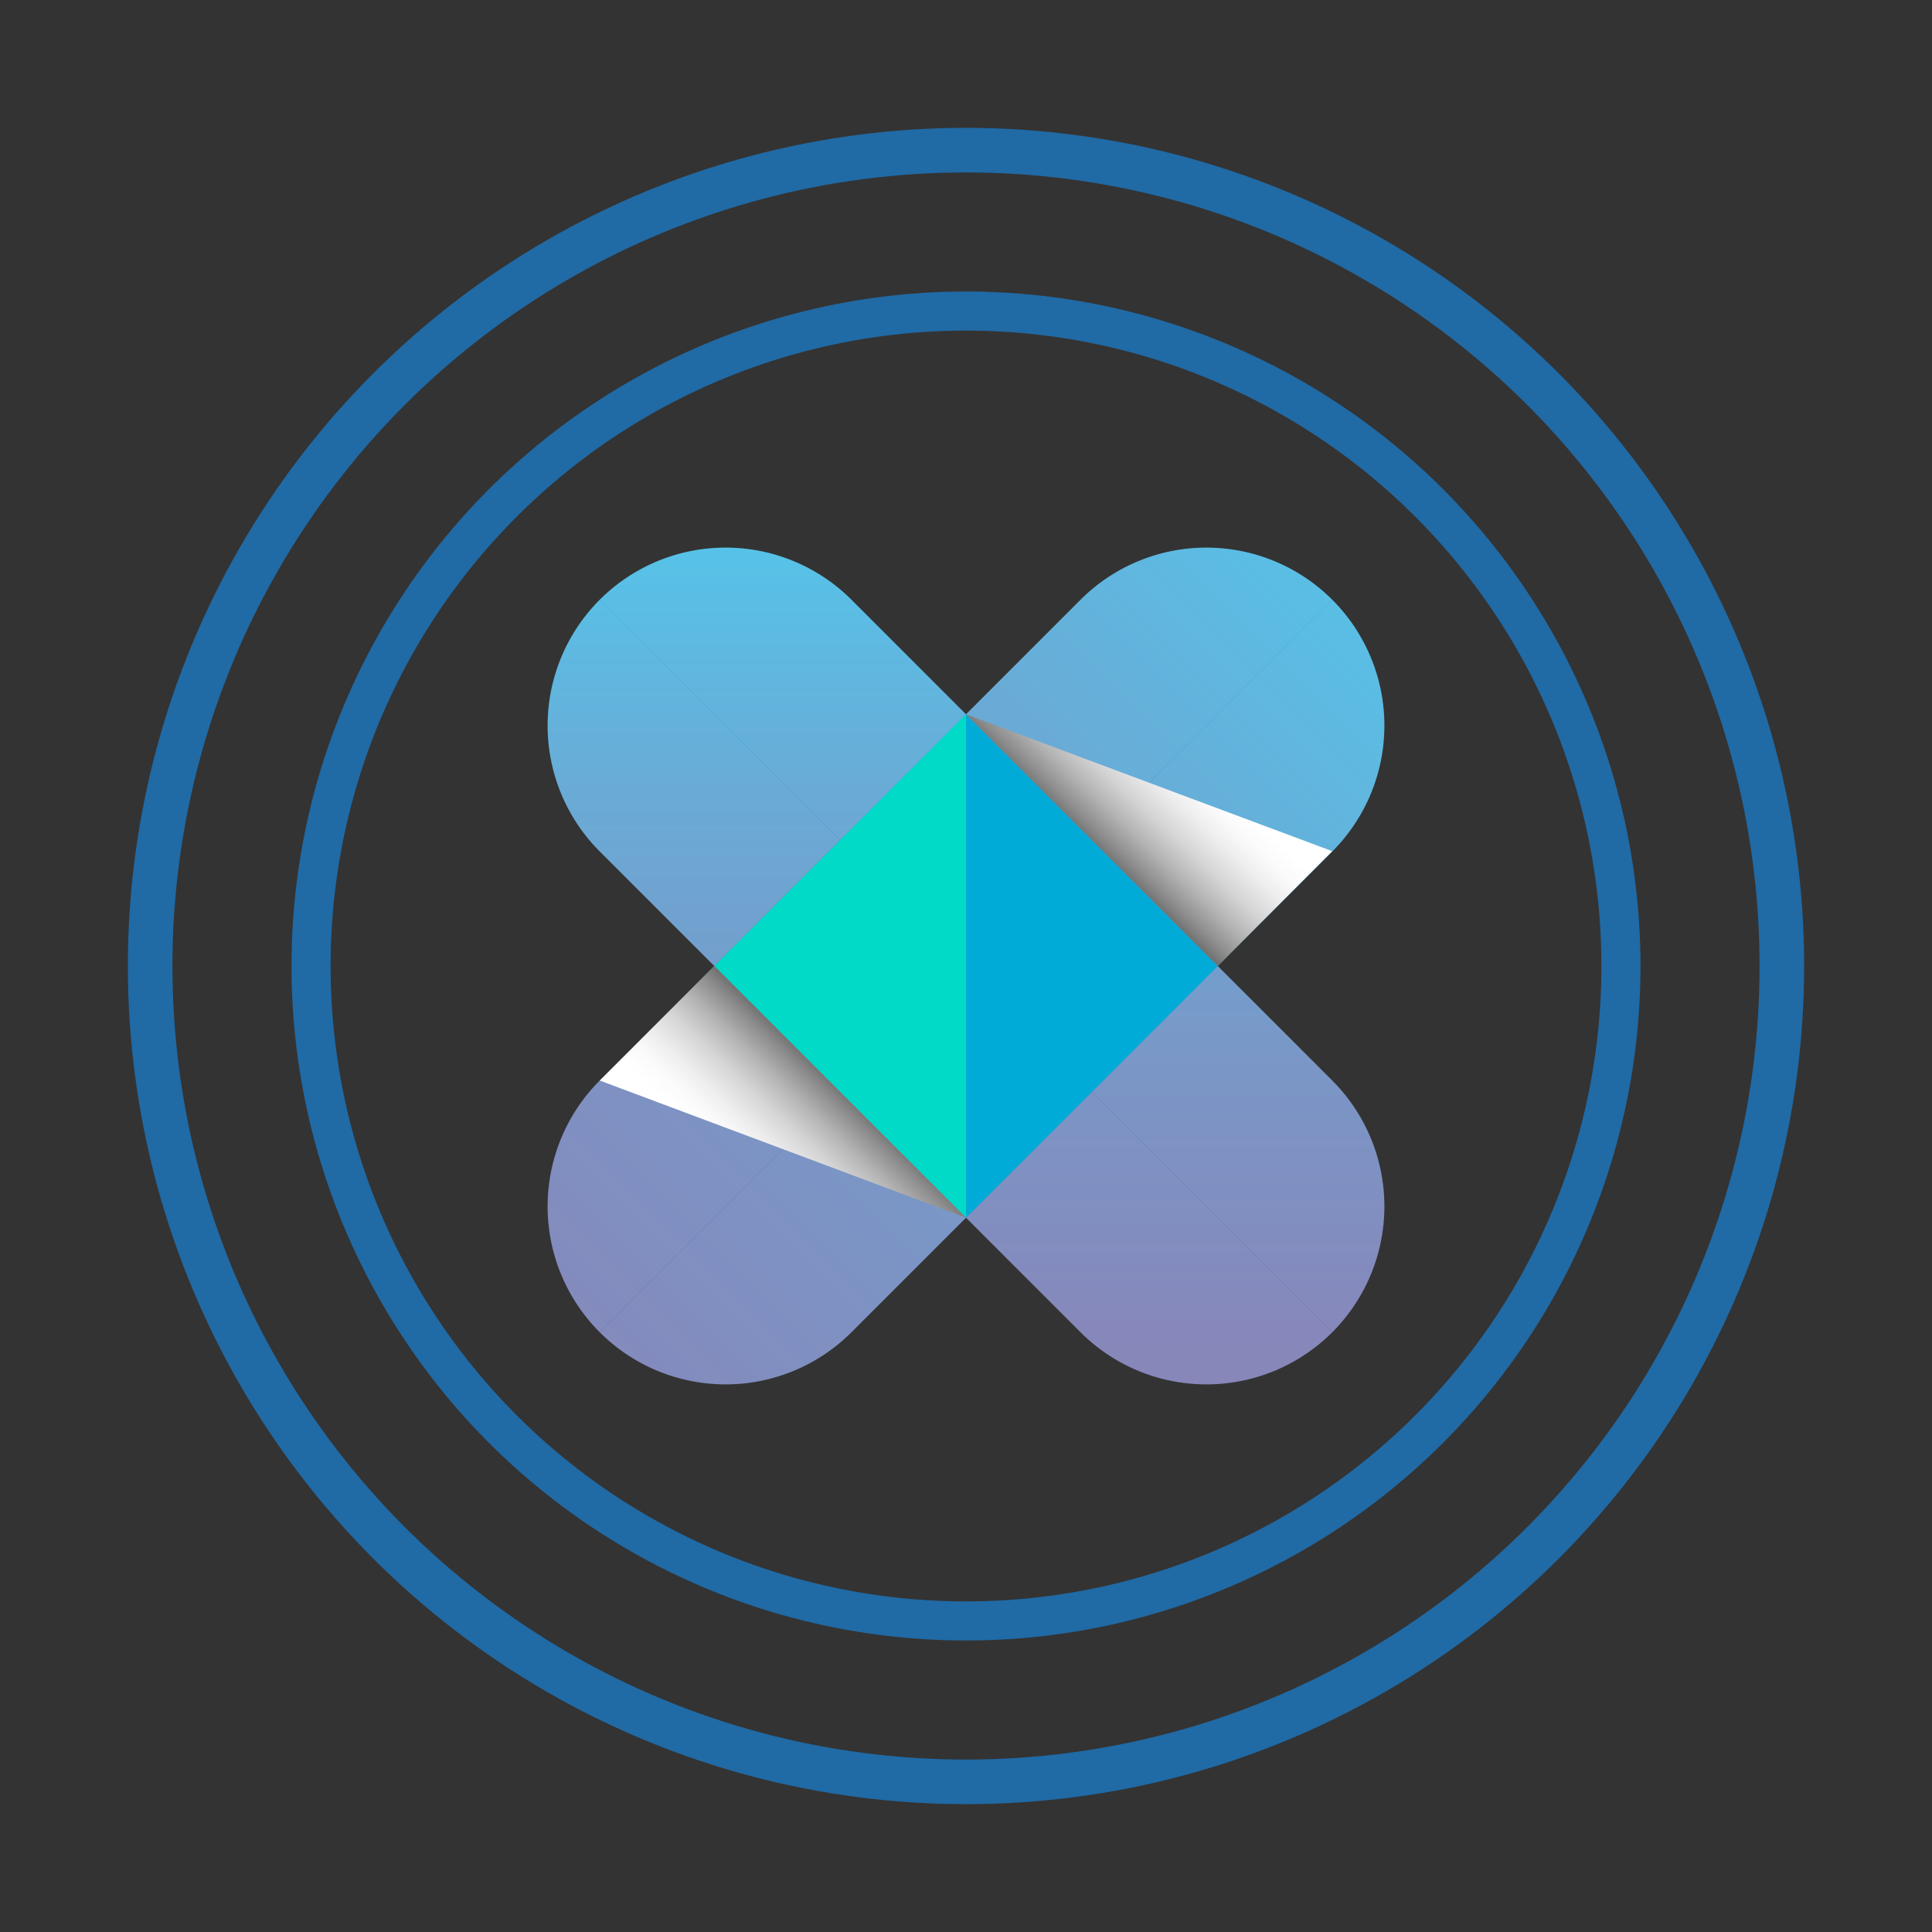 <svg xmlns="http://www.w3.org/2000/svg" xmlns:xlink="http://www.w3.org/1999/xlink" viewBox="0 0 700 700"><rect x="0" y="0" width="700" height="700" fill="#333333" stroke="none"/><defs><style>.cls-1{isolation:isolate;}.cls-2,.cls-3{fill:none;stroke:#206aa5;stroke-miterlimit:10;}.cls-2{stroke-width:16.16px;}.cls-11,.cls-12,.cls-2,.cls-3,.cls-6,.cls-8{mix-blend-mode:multiply;}.cls-3{stroke-width:14.17px;}.cls-4{fill:url(#linear-gradient);}.cls-5{fill:url(#linear-gradient-2);}.cls-6{opacity:0.3;}.cls-7,.cls-8{fill:#fff;}.cls-9{fill:#00dac7;}.cls-10{fill:#00abd8;}.cls-11{fill:url(#linear-gradient-3);}.cls-12{fill:url(#linear-gradient-4);}</style><linearGradient id="linear-gradient" x1="349.99" y1="152.23" x2="349.99" y2="542.17" gradientUnits="userSpaceOnUse"><stop offset="0" stop-color="#00baec"/><stop offset="0.06" stop-color="#08b1e5"/><stop offset="0.35" stop-color="#2a87c4"/><stop offset="0.62" stop-color="#4368ad"/><stop offset="0.84" stop-color="#53569e"/><stop offset="1" stop-color="#584f99"/></linearGradient><linearGradient id="linear-gradient-2" x1="548.18" y1="151.8" x2="133.63" y2="566.36" xlink:href="#linear-gradient"/><linearGradient id="linear-gradient-3" x1="228.27" y1="474.07" x2="317.41" y2="381.06" gradientUnits="userSpaceOnUse"><stop offset="0.49" stop-color="#fff"/><stop offset="0.55" stop-color="#fafafa"/><stop offset="0.61" stop-color="#ececec"/><stop offset="0.68" stop-color="#d5d5d5"/><stop offset="0.75" stop-color="#b5b5b5"/><stop offset="0.82" stop-color="#8c8c8c"/><stop offset="0.89" stop-color="#595959"/><stop offset="0.97" stop-color="#1e1e1e"/><stop offset="1"/></linearGradient><linearGradient id="linear-gradient-4" x1="3842.95" y1="-1719.68" x2="3932.08" y2="-1812.7" gradientTransform="translate(4314.6 -1493.8) rotate(180)" xlink:href="#linear-gradient-3"/></defs><title>light-icon-no-bg</title><g class="cls-1"><g id="Background"><circle class="cls-2" cx="350" cy="350" r="295.6"/><circle class="cls-3" cx="350" cy="350" r="237.3"/><path class="cls-4" d="M391.5,482.7,217.3,308.5a64.5,64.5,0,0,1,0-91.2h0a64.5,64.5,0,0,1,91.2,0L482.7,391.5a64.5,64.5,0,0,1,0,91.2h0A64.5,64.5,0,0,1,391.5,482.7Z"/><path class="cls-5" d="M308.5,482.7,482.7,308.5a64.5,64.5,0,0,0,0-91.2h0a64.5,64.5,0,0,0-91.2,0L217.3,391.5a64.5,64.5,0,0,0,0,91.2h0A64.5,64.5,0,0,0,308.5,482.7Z"/><g class="cls-6"><path class="cls-7" d="M258.8,350l45.6,45.6-87.1,87.1a64.5,64.5,0,0,1,0-91.2Z"/><path class="cls-7" d="M482.7,217.3l-87.1,87.1L350,258.8l41.5-41.5A64.5,64.5,0,0,1,482.7,217.3Z"/><path class="cls-8" d="M304.4,395.6,350,441.2l-41.5,41.5a64.5,64.5,0,0,1-91.2,0h0Z"/><path class="cls-8" d="M482.7,308.5,441.2,350l-45.6-45.6,87.1-87.1A64.5,64.5,0,0,1,482.7,308.5Z"/><polygon class="cls-8" points="441.2 350 395.6 395.6 350 441.2 304.4 395.6 258.8 350 304.4 304.4 350 258.8 395.6 304.4 441.2 350"/><path class="cls-8" d="M217.3,217.3l87.1,87.1L258.8,350l-41.5-41.5A64.5,64.5,0,0,1,217.3,217.3Z"/><path class="cls-8" d="M482.7,482.7h0a64.5,64.5,0,0,1-91.2,0L350,441.2l45.6-45.6Z"/><path class="cls-7" d="M308.5,217.3,350,258.8l-45.6,45.6-87.1-87.1A64.5,64.5,0,0,1,308.5,217.3Z"/><path class="cls-7" d="M482.7,482.7l-87.1-87.1L441.2,350l41.5,41.5A64.5,64.5,0,0,1,482.7,482.7Z"/></g><polygon class="cls-9" points="304.4 304.4 258.8 350 304.4 395.6 350 441.2 350 258.8 304.4 304.4"/><polygon class="cls-10" points="395.6 304.4 350 258.8 350 441.2 395.6 395.6 441.2 350 395.6 304.4"/><polygon class="cls-11" points="258.8 350 350 441.2 217.3 391.5 258.8 350"/><polygon class="cls-12" points="441.2 350 350 258.8 482.7 308.4 441.2 350"/></g></g></svg>